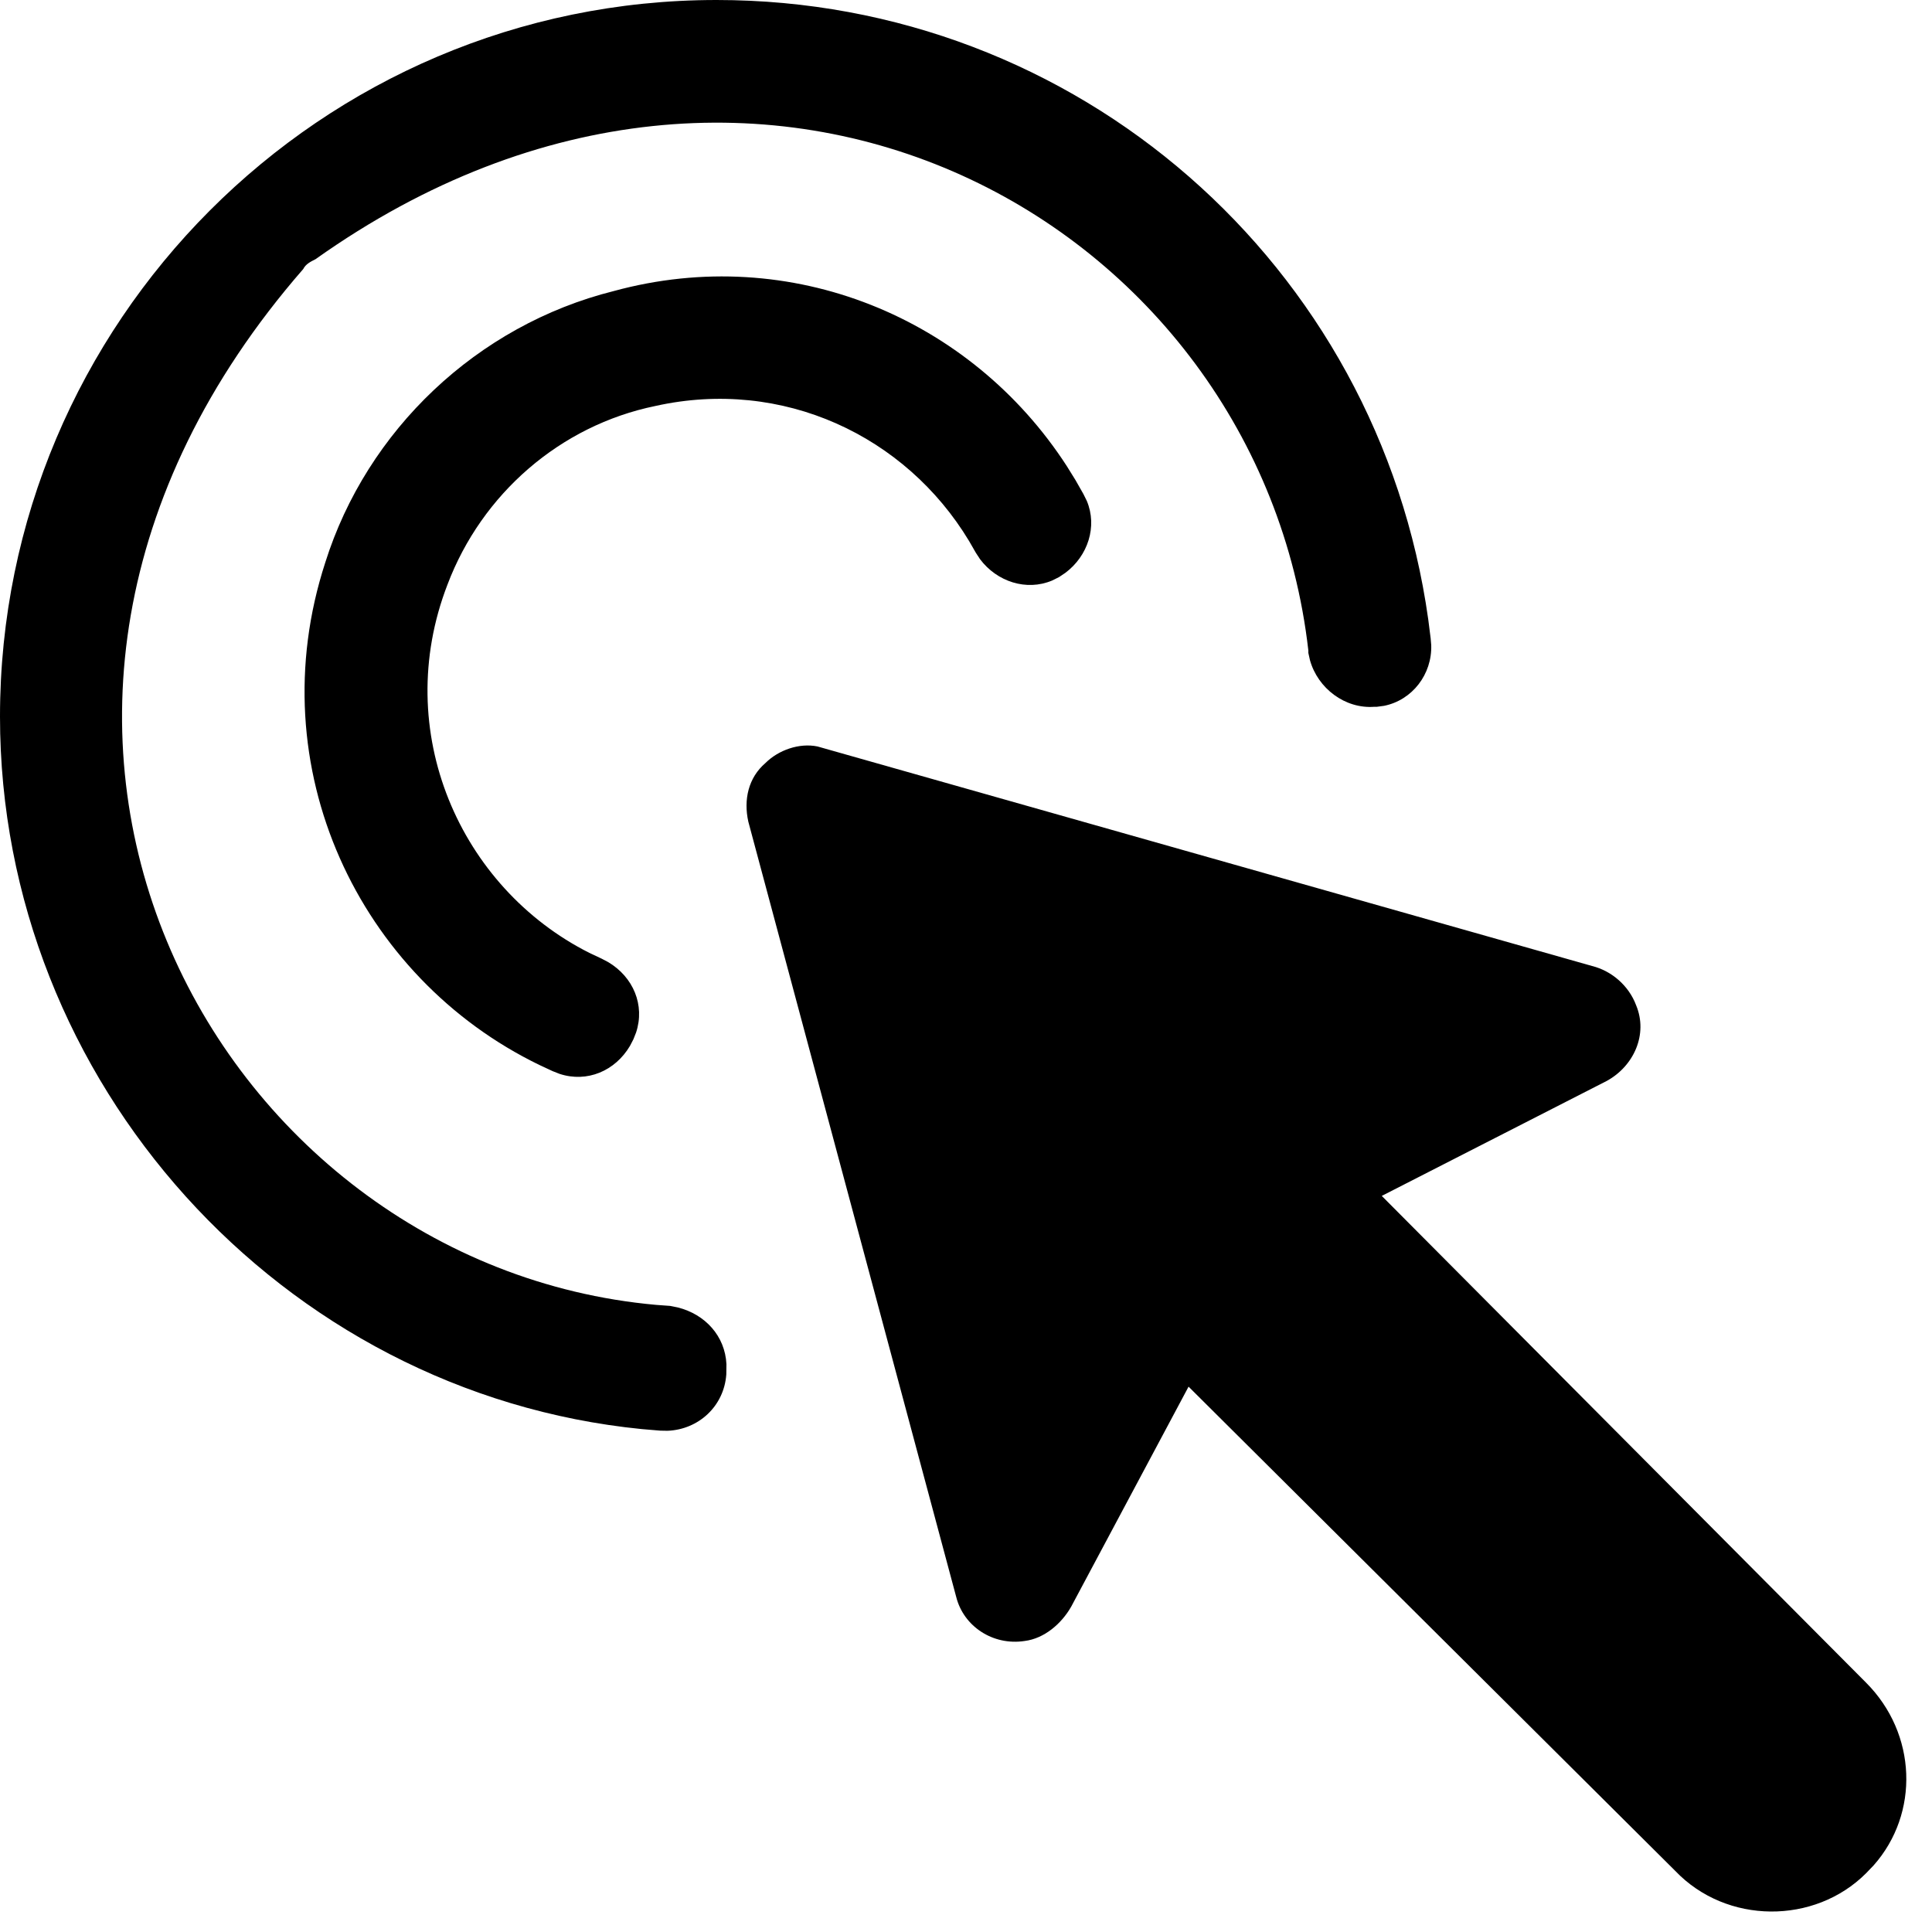 <?xml version="1.0"?>
	<svg xmlns="http://www.w3.org/2000/svg" 
		width="30" 
		height="30" 
		viewbox="0 0 30 30" 
		code="81016" 
		 transform=""
		><path d="M12.694 11.591L24.722 15C25.025 15.076 25.291 15.304 25.405 15.608 25.595 16.063 25.367 16.557 24.949 16.785L21.456 18.57 28.975 26.127C29.768 26.92 29.808 28.159 29.094 28.965L28.975 29.089C28.177 29.886 26.81 29.886 26.013 29.051L18.456 21.532 16.633 24.949C16.481 25.215 16.215 25.443 15.911 25.481 15.418 25.557 14.962 25.253 14.848 24.797L11.62 12.759C11.544 12.418 11.62 12.076 11.886 11.848 12.089 11.646 12.411 11.533 12.694 11.591ZM11.127-7.46069873e-14C16.725-7.46069873e-14 21.406 4.108 22.178 9.62L22.215 9.911 22.224 10.017C22.239 10.469 21.93 10.872 21.492 10.96L21.38 10.975 21.342 10.975C20.886 11.01 20.463 10.689 20.341 10.251L20.316 10.139 20.316 10.101C19.557 3.456 11.848-0.911 4.899 4.025 4.823 4.063 4.747 4.101 4.709 4.177-1.379 11.167 3.318 19.644 10.187 20.262L10.405 20.278 10.525 20.302C10.954 20.41 11.259 20.749 11.28 21.183L11.278 21.342C11.243 21.835 10.848 22.198 10.366 22.217L10.253 22.215 9.967 22.191C4.37 21.634 1.95399252e-14 16.803 1.95399252e-14 11.127 1.95399252e-14 5.013 4.975-7.46069873e-14 11.127-7.46069873e-14ZM16.699 7.453L16.823 7.671 16.876 7.778C17.043 8.176 16.893 8.633 16.543 8.895L16.443 8.962 16.336 9.015C15.938 9.182 15.481 9.033 15.218 8.683L15.152 8.582 15.046 8.398C14.061 6.767 12.155 5.864 10.177 6.304 8.696 6.608 7.481 7.671 6.949 9.076 6.066 11.359 7.146 13.785 9.151 14.796L9.342 14.886 9.443 14.939C9.833 15.17 10.018 15.607 9.877 16.033L9.835 16.139 9.782 16.241C9.551 16.631 9.115 16.815 8.689 16.675L8.582 16.633 8.376 16.537C5.58 15.183 4.013 11.922 5.051 8.734 5.696 6.684 7.405 5.051 9.532 4.519 12.286 3.768 15.074 4.937 16.563 7.234L16.699 7.453 16.699 7.453Z"/>
	</svg>
	